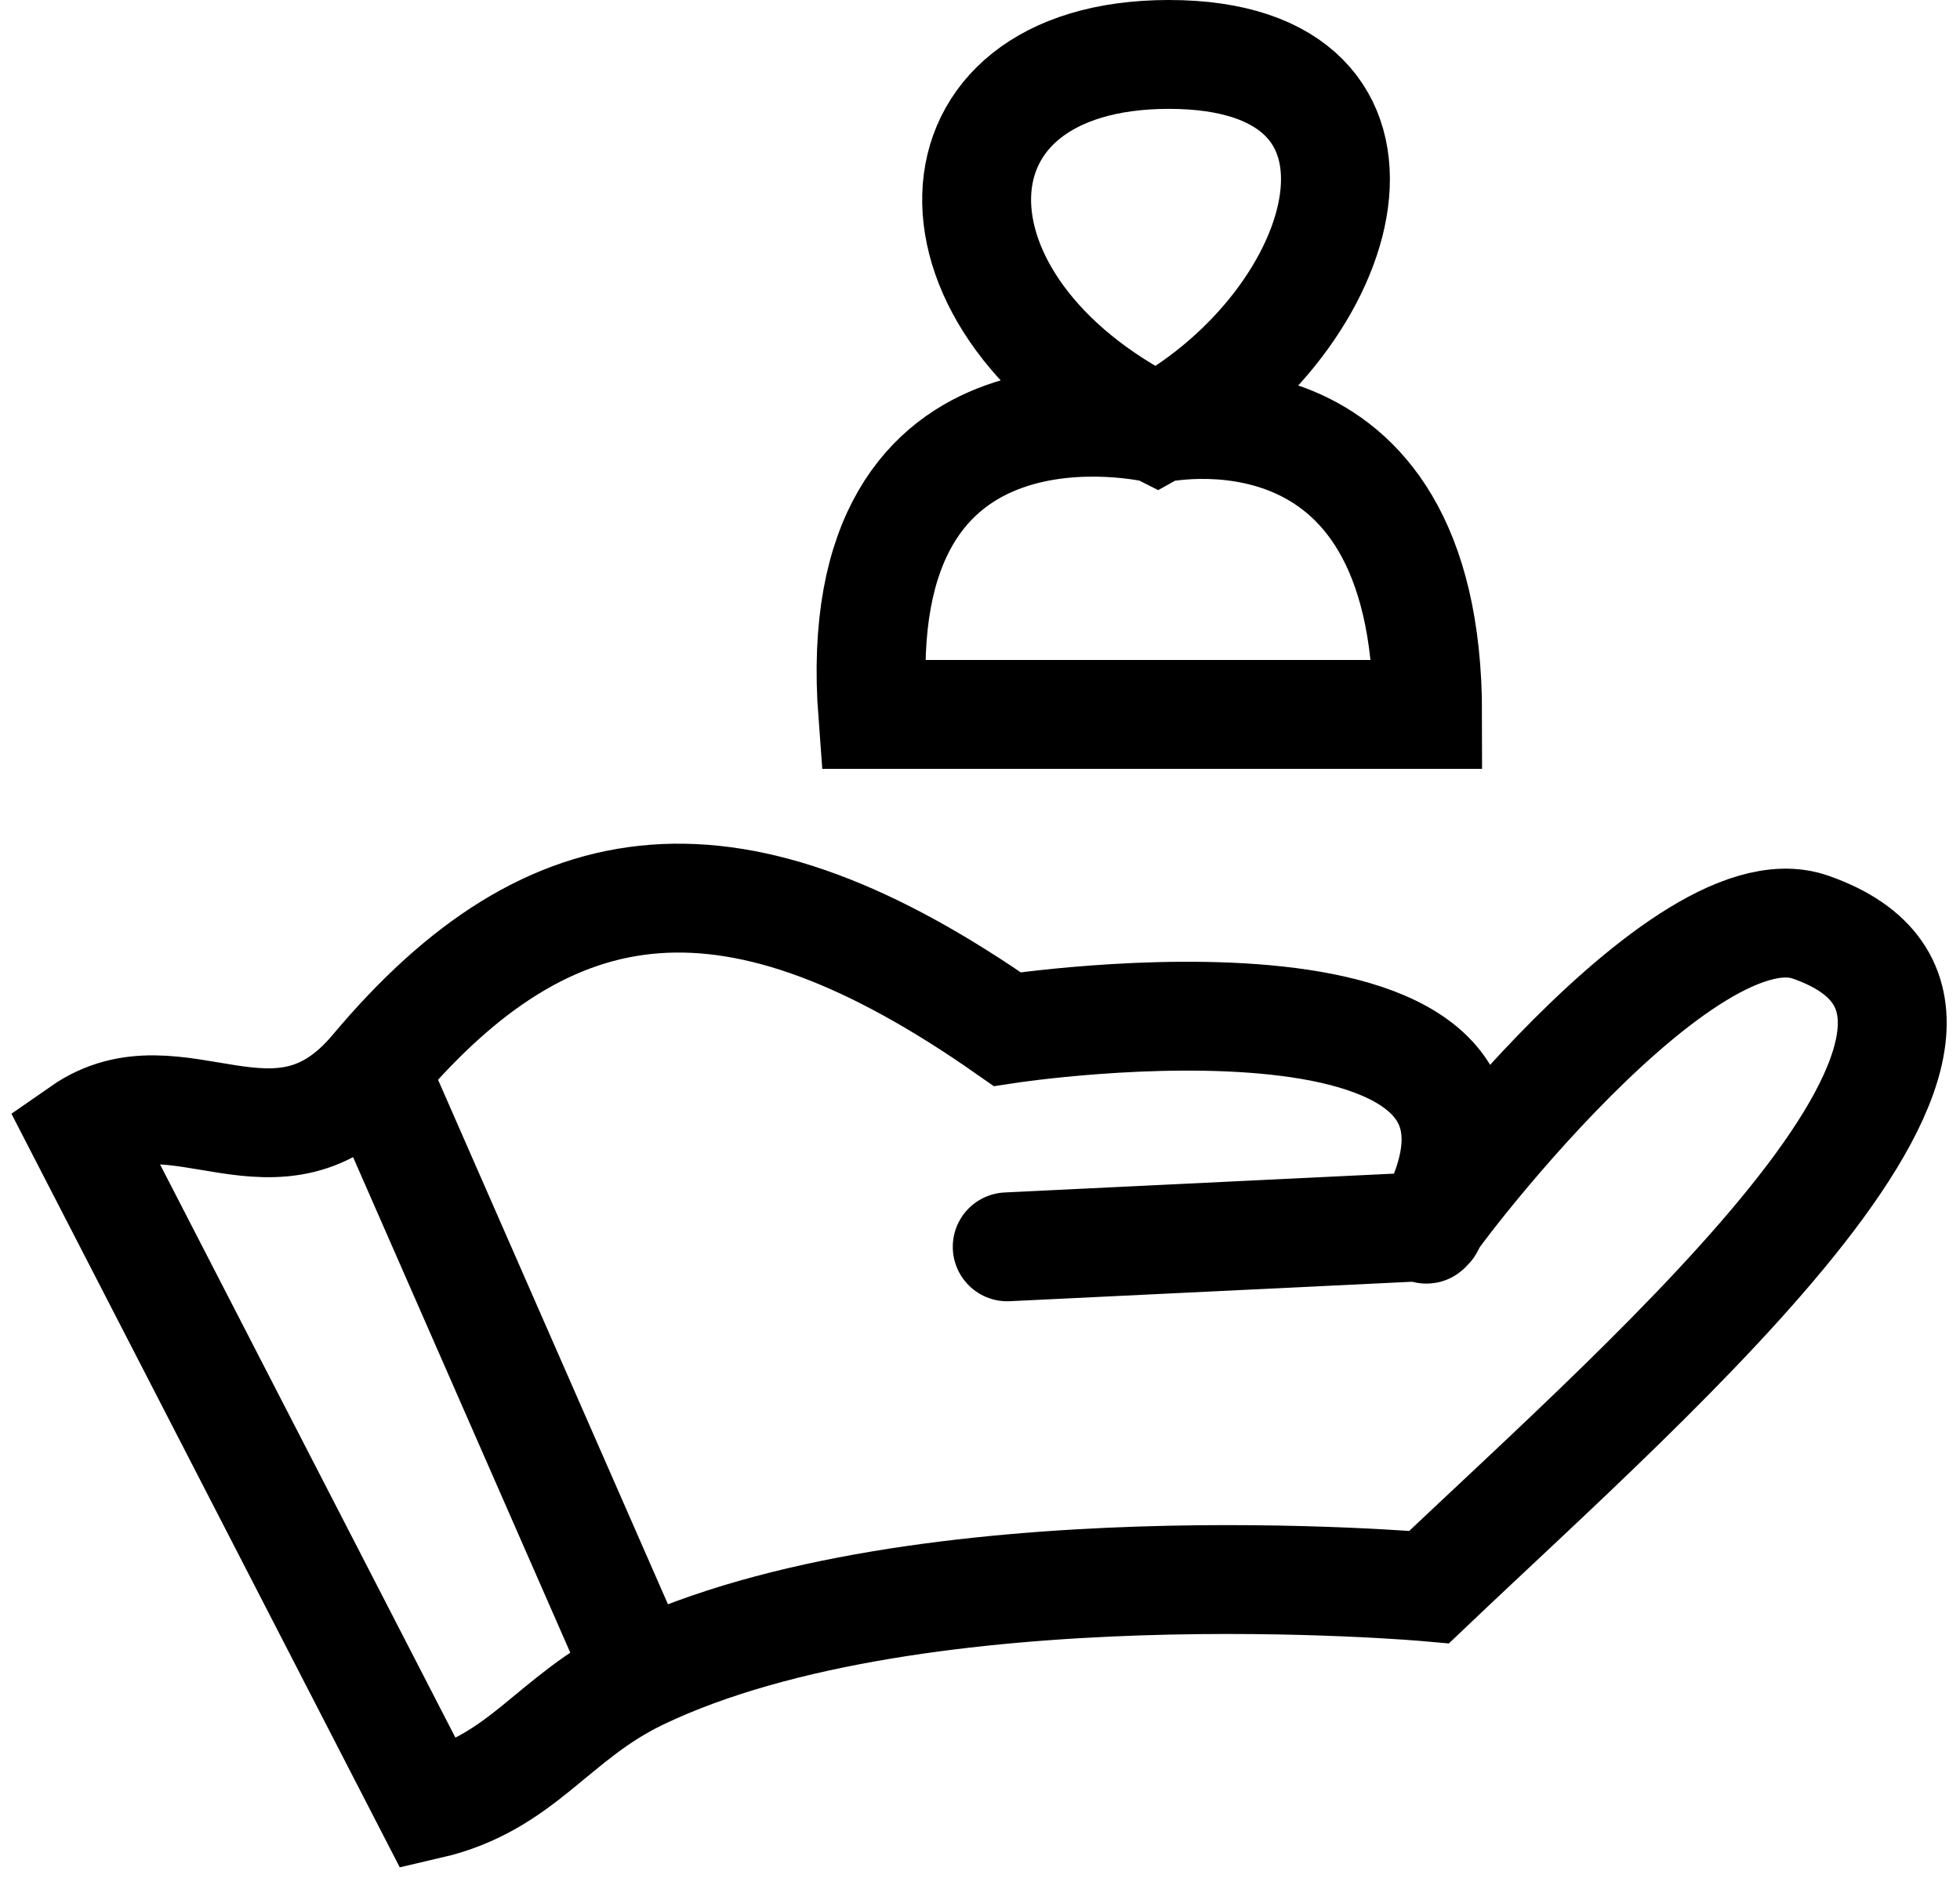 <svg width="144" height="138" viewBox="0 0 144 138" fill="none" xmlns="http://www.w3.org/2000/svg">
<g id="mao">
<path id="Vector 80" d="M85 31.5C67.004 22.5 67.386 4 85.882 4C104.886 4 99.504 23.5 85 31.5ZM85 31.5C85 31.5 104.886 27 104.886 52.5H64.12C62.122 26 85 31.5 85 31.5Z" stroke="black" stroke-width="8" stroke-linecap="round"/>
<path id="Vector 79" d="M47 123.127C40.598 126.197 38.416 131.024 31.5 132.627L6 83.127C13.04 78.226 20.347 87.156 27.5 78.627M47 123.127C67.552 113.273 105 116.627 105 116.627C121.666 100.768 151.932 74.708 133 68.127C123.085 64.68 102.5 93 105 90.127M47 123.127L27.5 78.627M105 90.127C116.5 69.127 74 75.627 74 75.627C54 61.627 40.5 63.127 27.5 78.627M105 90.127L74 91.627" stroke="black" stroke-width="8" stroke-linecap="round"/>
</g>
</svg>
